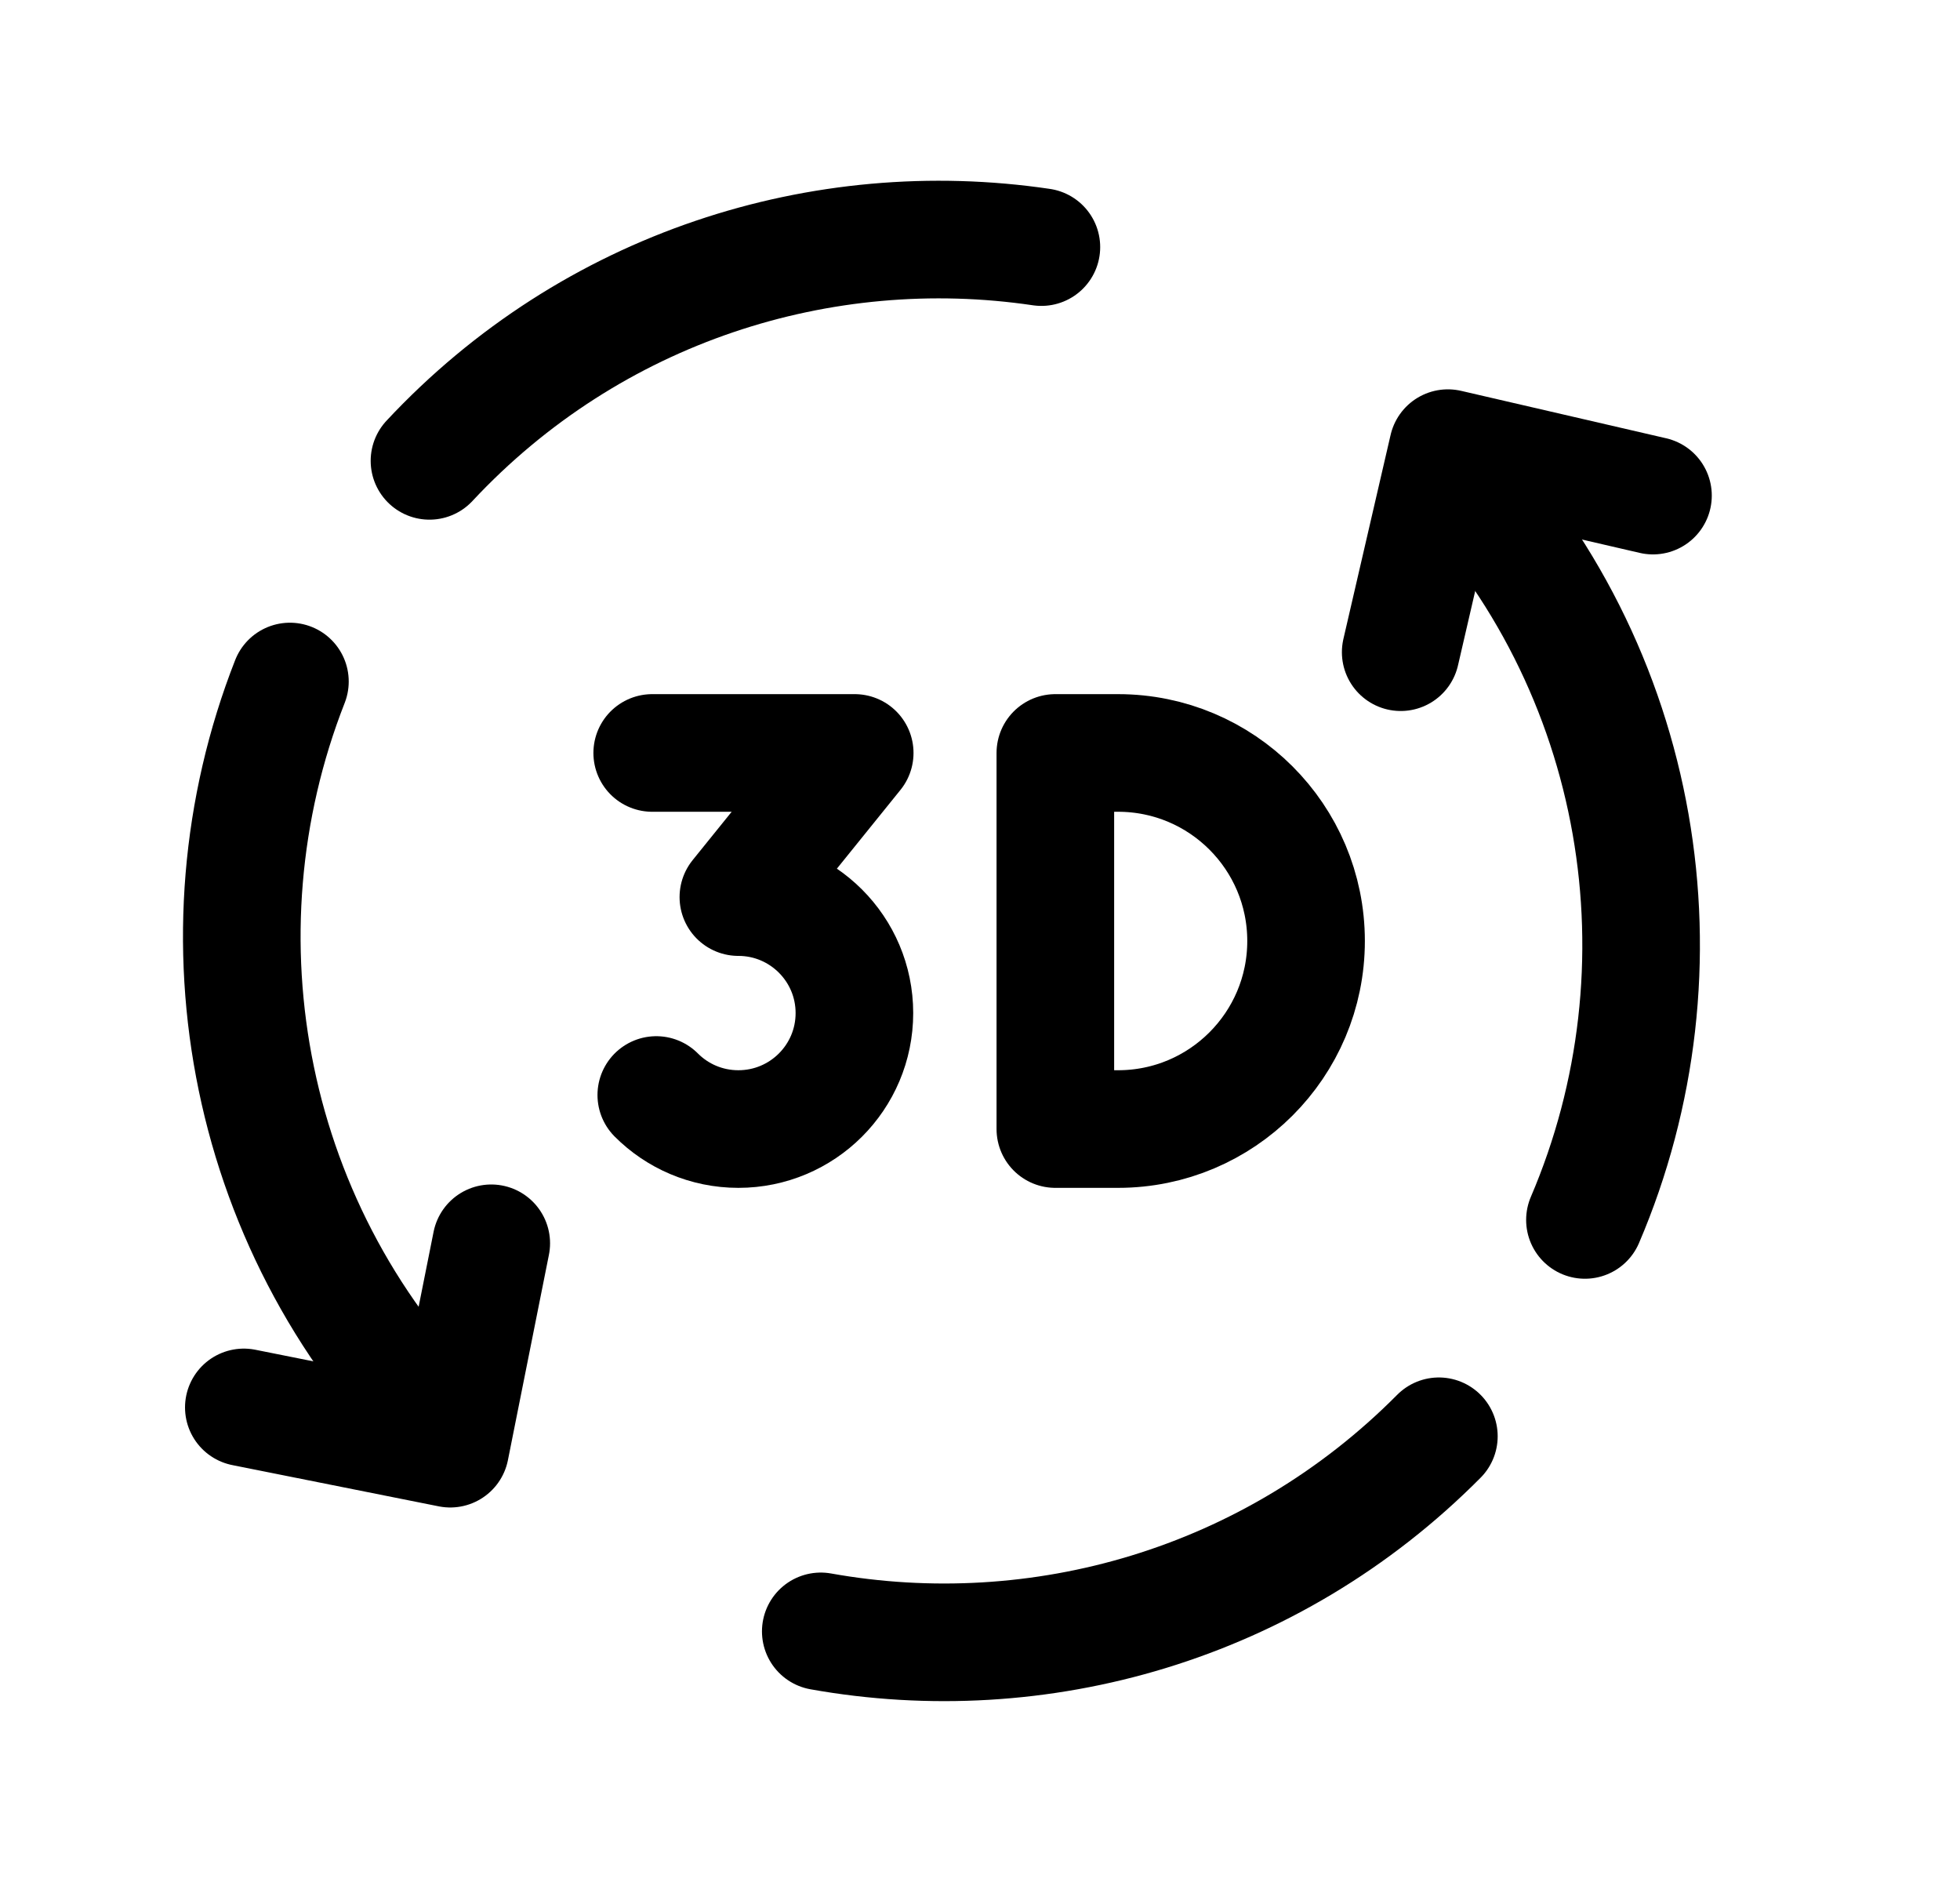 <svg width="25" height="24" viewBox="0 0 25 24" fill="none" xmlns="http://www.w3.org/2000/svg">
<path d="M8.371 13.964C8.638 14.232 9.009 14.398 9.418 14.398C10.235 14.398 10.898 13.737 10.898 12.919C10.898 12.102 10.235 11.44 9.418 11.44L10.902 9.602H8.319" stroke="black" stroke-width="1.5" stroke-linecap="round" stroke-linejoin="round"/>
<path fill-rule="evenodd" clip-rule="evenodd" d="M14.261 14.398H13.461V9.602H14.261C15.585 9.602 16.659 10.675 16.659 12C16.659 13.324 15.585 14.398 14.261 14.398Z" stroke="black" stroke-width="1.5" stroke-linecap="round" stroke-linejoin="round"/>
<path d="M3.11 17.948L5.743 18.474L6.266 15.855" stroke="black" stroke-width="1.5" stroke-linecap="round" stroke-linejoin="round"/>
<path d="M21.084 6.32L18.468 5.715L17.866 8.317" stroke="black" stroke-width="1.5" stroke-linecap="round" stroke-linejoin="round"/>
<path d="M5.769 18.312C3.137 15.748 2.426 11.931 3.698 8.691" stroke="black" stroke-width="1.5" stroke-linecap="round" stroke-linejoin="round"/>
<path d="M5.478 5.877C7.55 3.658 10.491 2.738 13.283 3.151" stroke="black" stroke-width="1.5" stroke-linecap="round" stroke-linejoin="round"/>
<path d="M18.438 5.879C20.991 8.52 21.586 12.357 20.216 15.557" stroke="black" stroke-width="1.5" stroke-linecap="round" stroke-linejoin="round"/>
<path d="M18.353 18.316C16.214 20.471 13.246 21.301 10.469 20.804" stroke="black" stroke-width="1.5" stroke-linecap="round" stroke-linejoin="round"/>
</svg>